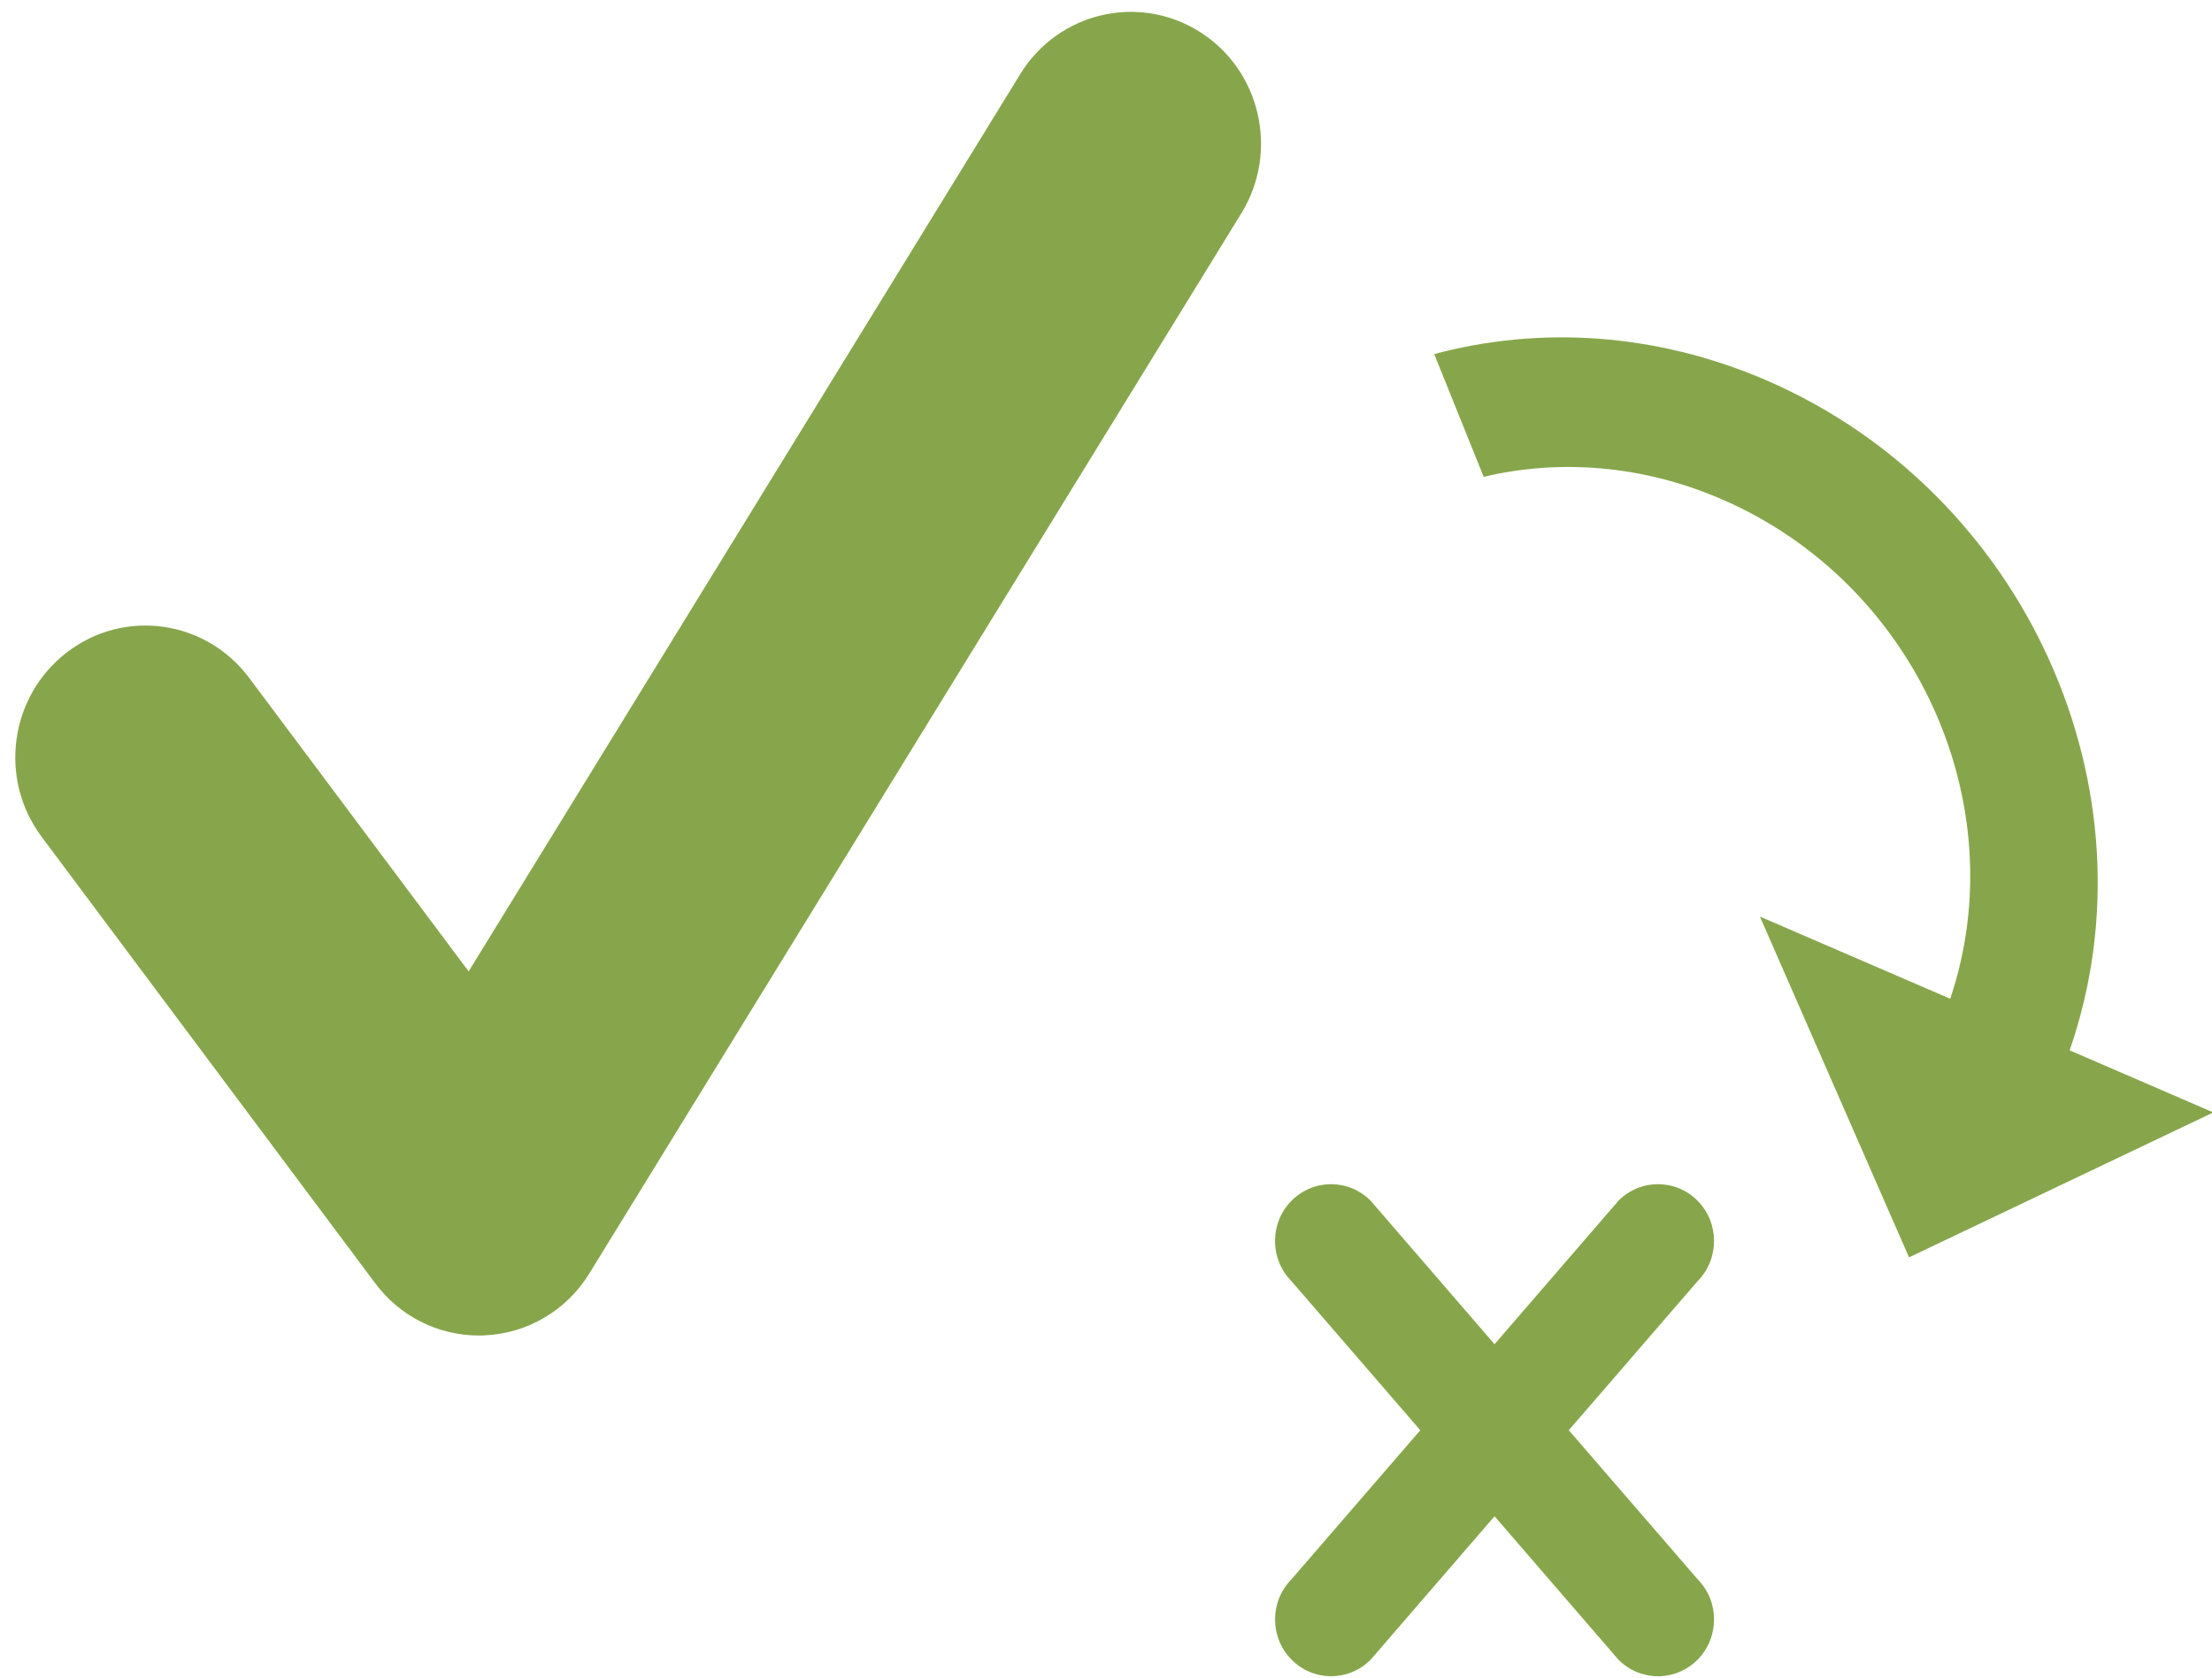 <?xml version="1.0" encoding="UTF-8" standalone="no"?>
<svg width="58px" height="44px" viewBox="0 0 58 44" version="1.1" xmlns="http://www.w3.org/2000/svg"
     xmlns:xlink="http://www.w3.org/1999/xlink" xmlns:sketch="http://www.bohemiancoding.com/sketch/ns">
  <!-- Generator: Sketch 3.2.2 (9983) - http://www.bohemiancoding.com/sketch -->
  <title>study-correct</title>
  <desc>Created with Sketch.</desc>
  <defs></defs>
  <g id="Study-assets" stroke="none" stroke-width="1" fill="none" fill-rule="evenodd" sketch:type="MSPage">
    <g id="study-correct" sketch:type="MSArtboardGroup" fill="#87A64B">
      <g sketch:type="MSLayerGroup" id="Shape">
        <path
          d="M12.557,35.028 C11.492,35.028 10.484,34.525 9.838,33.657 L1.093,21.949 C-0.045,20.429 0.251,18.264 1.754,17.11 C3.259,15.952 5.396,16.257 6.534,17.78 L12.288,25.478 L26.755,1.938 C27.751,0.321 29.856,-0.175 31.456,0.834 C33.055,1.841 33.546,3.974 32.548,5.596 L15.455,33.396 C14.862,34.366 13.837,34.971 12.714,35.023 C12.66,35.028 12.611,35.028 12.557,35.028 Z M44.513,43.528 C43.939,44.11 43.008,44.11 42.435,43.528 L39.188,39.768 L35.942,43.527 C35.367,44.109 34.437,44.109 33.864,43.527 C33.289,42.945 33.289,42.002 33.864,41.421 L37.241,37.512 L33.862,33.601 C33.288,33.019 33.288,32.077 33.862,31.495 C34.437,30.913 35.366,30.913 35.941,31.495 L39.188,35.256 L42.435,31.495 C43.009,30.913 43.939,30.913 44.513,31.495 C45.087,32.077 45.087,33.02 44.513,33.601 L41.135,37.512 L44.513,41.421 C45.087,42.003 45.087,42.946 44.513,43.528 Z M50.056,32.978 L46.146,24.04 L51.136,26.195 C52.854,21.097 50.225,15.287 45.142,13.093 C43.062,12.193 40.886,12.037 38.903,12.506 L37.606,9.287 C40.356,8.549 43.403,8.718 46.314,9.974 C53.125,12.92 56.632,20.731 54.267,27.548 L58.034,29.177 L50.056,32.978 Z"
          sketch:type="MSShapeGroup"></path>
      </g>
    </g>
  </g>
</svg>
